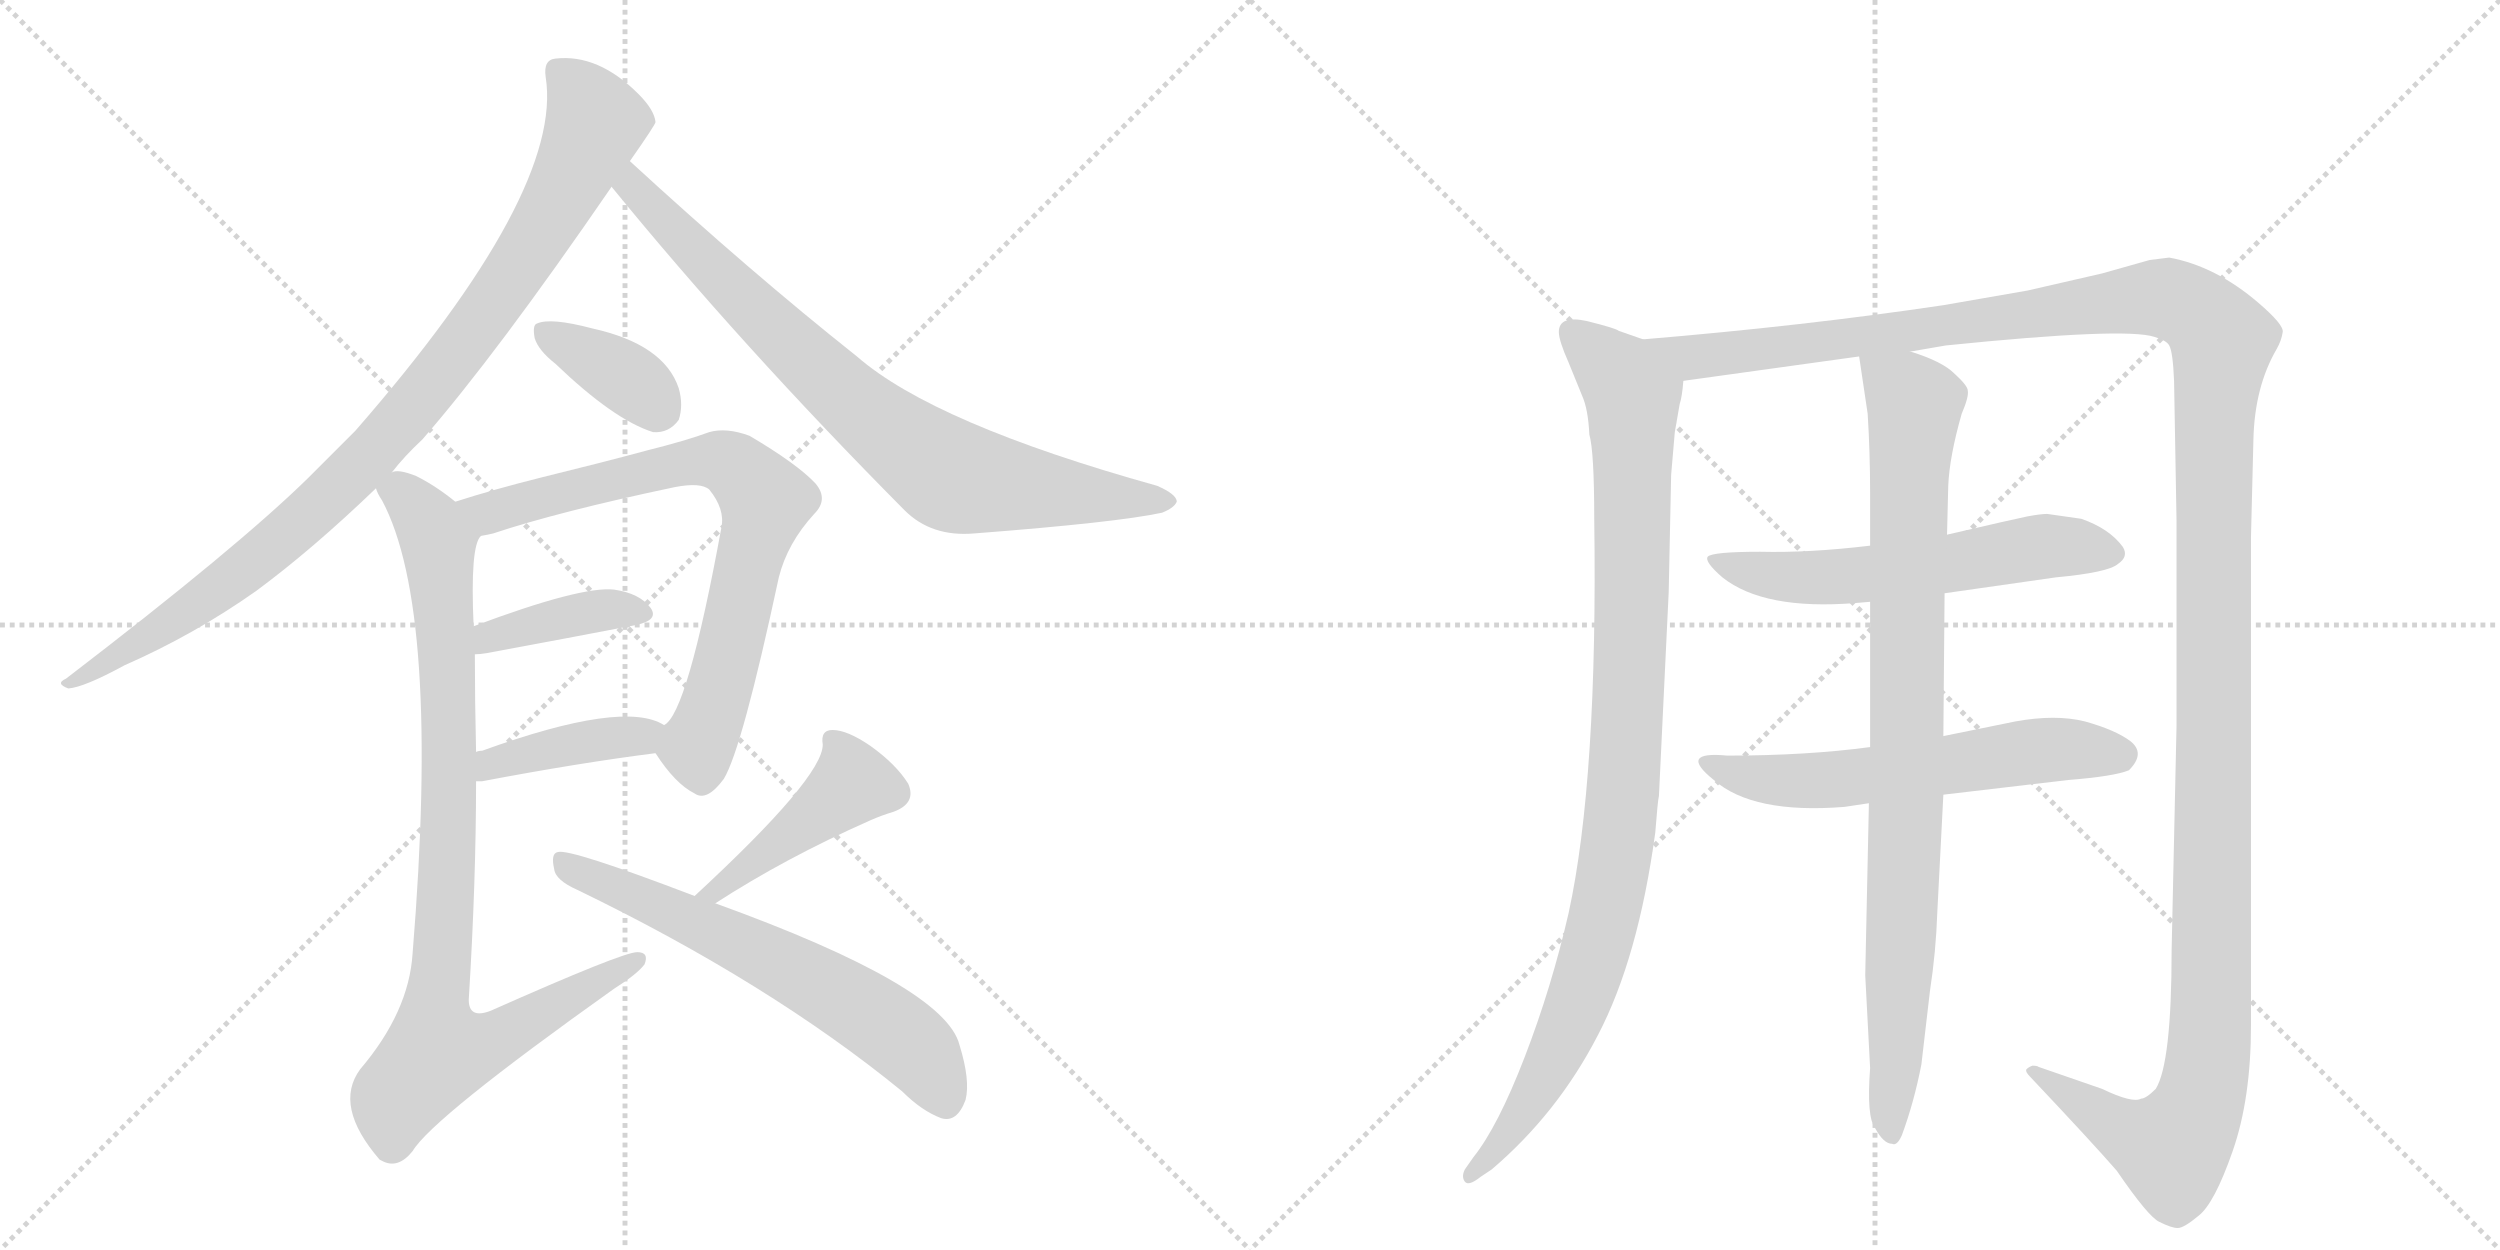 <svg version="1.1" viewBox="0 0 2048 1024" xmlns="http://www.w3.org/2000/svg">
  <g stroke="lightgray" stroke-dasharray="1,1" stroke-width="1" transform="scale(4, 4)">
    <line x1="0" y1="0" x2="256" y2="256"></line>
    <line x1="256" y1="0" x2="0" y2="256"></line>
    <line x1="128" y1="0" x2="128" y2="256"></line>
    <line x1="0" y1="128" x2="256" y2="128"></line>
    <line x1="256" y1="0" x2="512" y2="256"></line>
    <line x1="512" y1="0" x2="256" y2="256"></line>
    <line x1="384" y1="0" x2="384" y2="256"></line>
    <line x1="256" y1="128" x2="512" y2="128"></line>
  </g>
<g transform="scale(1, -1) translate(0, -850)">
   <style type="text/css">
    @keyframes keyframes0 {
      from {
       stroke: black;
       stroke-dashoffset: 947;
       stroke-width: 128;
       }
       76% {
       animation-timing-function: step-end;
       stroke: black;
       stroke-dashoffset: 0;
       stroke-width: 128;
       }
       to {
       stroke: black;
       stroke-width: 1024;
       }
       }
       #make-me-a-hanzi-animation-0 {
         animation: keyframes0 1.021s both;
         animation-delay: 0s;
         animation-timing-function: linear;
       }
    @keyframes keyframes1 {
      from {
       stroke: black;
       stroke-dashoffset: 797;
       stroke-width: 128;
       }
       72% {
       animation-timing-function: step-end;
       stroke: black;
       stroke-dashoffset: 0;
       stroke-width: 128;
       }
       to {
       stroke: black;
       stroke-width: 1024;
       }
       }
       #make-me-a-hanzi-animation-1 {
         animation: keyframes1 0.899s both;
         animation-delay: 1.021s;
         animation-timing-function: linear;
       }
    @keyframes keyframes2 {
      from {
       stroke: black;
       stroke-dashoffset: 370;
       stroke-width: 128;
       }
       55% {
       animation-timing-function: step-end;
       stroke: black;
       stroke-dashoffset: 0;
       stroke-width: 128;
       }
       to {
       stroke: black;
       stroke-width: 1024;
       }
       }
       #make-me-a-hanzi-animation-2 {
         animation: keyframes2 0.551s both;
         animation-delay: 1.919s;
         animation-timing-function: linear;
       }
    @keyframes keyframes3 {
      from {
       stroke: black;
       stroke-dashoffset: 753;
       stroke-width: 128;
       }
       71% {
       animation-timing-function: step-end;
       stroke: black;
       stroke-dashoffset: 0;
       stroke-width: 128;
       }
       to {
       stroke: black;
       stroke-width: 1024;
       }
       }
       #make-me-a-hanzi-animation-3 {
         animation: keyframes3 0.863s both;
         animation-delay: 2.47s;
         animation-timing-function: linear;
       }
    @keyframes keyframes4 {
      from {
       stroke: black;
       stroke-dashoffset: 394;
       stroke-width: 128;
       }
       56% {
       animation-timing-function: step-end;
       stroke: black;
       stroke-dashoffset: 0;
       stroke-width: 128;
       }
       to {
       stroke: black;
       stroke-width: 1024;
       }
       }
       #make-me-a-hanzi-animation-4 {
         animation: keyframes4 0.571s both;
         animation-delay: 3.333s;
         animation-timing-function: linear;
       }
    @keyframes keyframes5 {
      from {
       stroke: black;
       stroke-dashoffset: 406;
       stroke-width: 128;
       }
       57% {
       animation-timing-function: step-end;
       stroke: black;
       stroke-dashoffset: 0;
       stroke-width: 128;
       }
       to {
       stroke: black;
       stroke-width: 1024;
       }
       }
       #make-me-a-hanzi-animation-5 {
         animation: keyframes5 0.58s both;
         animation-delay: 3.904s;
         animation-timing-function: linear;
       }
    @keyframes keyframes6 {
      from {
       stroke: black;
       stroke-dashoffset: 918;
       stroke-width: 128;
       }
       75% {
       animation-timing-function: step-end;
       stroke: black;
       stroke-dashoffset: 0;
       stroke-width: 128;
       }
       to {
       stroke: black;
       stroke-width: 1024;
       }
       }
       #make-me-a-hanzi-animation-6 {
         animation: keyframes6 0.997s both;
         animation-delay: 4.484s;
         animation-timing-function: linear;
       }
    @keyframes keyframes7 {
      from {
       stroke: black;
       stroke-dashoffset: 432;
       stroke-width: 128;
       }
       58% {
       animation-timing-function: step-end;
       stroke: black;
       stroke-dashoffset: 0;
       stroke-width: 128;
       }
       to {
       stroke: black;
       stroke-width: 1024;
       }
       }
       #make-me-a-hanzi-animation-7 {
         animation: keyframes7 0.602s both;
         animation-delay: 5.481s;
         animation-timing-function: linear;
       }
    @keyframes keyframes8 {
      from {
       stroke: black;
       stroke-dashoffset: 633;
       stroke-width: 128;
       }
       67% {
       animation-timing-function: step-end;
       stroke: black;
       stroke-dashoffset: 0;
       stroke-width: 128;
       }
       to {
       stroke: black;
       stroke-width: 1024;
       }
       }
       #make-me-a-hanzi-animation-8 {
         animation: keyframes8 0.765s both;
         animation-delay: 6.083s;
         animation-timing-function: linear;
       }
    @keyframes keyframes9 {
      from {
       stroke: black;
       stroke-dashoffset: 993;
       stroke-width: 128;
       }
       76% {
       animation-timing-function: step-end;
       stroke: black;
       stroke-dashoffset: 0;
       stroke-width: 128;
       }
       to {
       stroke: black;
       stroke-width: 1024;
       }
       }
       #make-me-a-hanzi-animation-9 {
         animation: keyframes9 1.058s both;
         animation-delay: 6.848s;
         animation-timing-function: linear;
       }
    @keyframes keyframes10 {
      from {
       stroke: black;
       stroke-dashoffset: 1539;
       stroke-width: 128;
       }
       83% {
       animation-timing-function: step-end;
       stroke: black;
       stroke-dashoffset: 0;
       stroke-width: 128;
       }
       to {
       stroke: black;
       stroke-width: 1024;
       }
       }
       #make-me-a-hanzi-animation-10 {
         animation: keyframes10 1.502s both;
         animation-delay: 7.906s;
         animation-timing-function: linear;
       }
    @keyframes keyframes11 {
      from {
       stroke: black;
       stroke-dashoffset: 583;
       stroke-width: 128;
       }
       65% {
       animation-timing-function: step-end;
       stroke: black;
       stroke-dashoffset: 0;
       stroke-width: 128;
       }
       to {
       stroke: black;
       stroke-width: 1024;
       }
       }
       #make-me-a-hanzi-animation-11 {
         animation: keyframes11 0.724s both;
         animation-delay: 9.409s;
         animation-timing-function: linear;
       }
    @keyframes keyframes12 {
      from {
       stroke: black;
       stroke-dashoffset: 593;
       stroke-width: 128;
       }
       66% {
       animation-timing-function: step-end;
       stroke: black;
       stroke-dashoffset: 0;
       stroke-width: 128;
       }
       to {
       stroke: black;
       stroke-width: 1024;
       }
       }
       #make-me-a-hanzi-animation-12 {
         animation: keyframes12 0.733s both;
         animation-delay: 10.133s;
         animation-timing-function: linear;
       }
    @keyframes keyframes13 {
      from {
       stroke: black;
       stroke-dashoffset: 904;
       stroke-width: 128;
       }
       75% {
       animation-timing-function: step-end;
       stroke: black;
       stroke-dashoffset: 0;
       stroke-width: 128;
       }
       to {
       stroke: black;
       stroke-width: 1024;
       }
       }
       #make-me-a-hanzi-animation-13 {
         animation: keyframes13 0.986s both;
         animation-delay: 10.866s;
         animation-timing-function: linear;
       }
</style>
<path d="M 321 463 Q 331 476 346 490 Q 407 560 501 697 L 516 718 Q 537 748 537 750 Q 536 760 523 773 Q 490 806 455 802 Q 445 801 447 787 Q 462 693 291 497 Q 272 478 253 459 Q 195 402 54 294 Q 45 290 56 286 Q 69 287 102 305 Q 159 330 210 366 Q 256 400 308 450 L 321 463 Z" fill="lightgray"></path> 
<path d="M 501 697 Q 607 567 741 432 Q 763 410 798 413 Q 915 422 952 430 Q 962 434 964 439 Q 964 445 948 452 Q 765 503 702 558 Q 615 627 516 718 C 494 738 482 720 501 697 Z" fill="lightgray"></path> 
<path d="M 455 552 Q 503 506 535 496 Q 548 495 556 506 Q 560 518 556 532 Q 544 568 485 581 Q 451 590 440 585 Q 436 584 438 573 Q 441 563 455 552 Z" fill="lightgray"></path> 
<path d="M 537 233 Q 553 208 569 200 Q 579 193 593 212 Q 608 237 638 377 Q 645 405 667 429 Q 679 441 668 454 Q 653 470 614 493 Q 595 500 581 496 Q 562 489 530 481 Q 493 471 444 459 Q 404 449 373 439 C 344 430 365 404 394 411 Q 400 412 404 413 Q 458 431 553 451 Q 574 455 581 449 Q 594 433 591 418 Q 563 265 544 256 C 532 240 532 240 537 233 Z" fill="lightgray"></path> 
<path d="M 389 314 Q 393 314 399 315 Q 469 328 521 338 Q 540 342 533 352 Q 524 364 503 367 Q 476 370 388 337 C 360 327 359 312 389 314 Z" fill="lightgray"></path> 
<path d="M 390 210 Q 391 210 395 210 Q 474 225 537 233 C 567 237 571 242 544 256 Q 511 277 395 235 Q 392 235 390 234 C 361 228 360 210 390 210 Z" fill="lightgray"></path> 
<path d="M 373 439 Q 357 452 341 460 Q 326 466 321 463 C 300 467 300 467 308 450 Q 309 446 313 440 Q 361 350 338 69 Q 335 21 295 -26 Q 273 -56 311 -100 L 313 -101 Q 326 -108 338 -93 Q 354 -66 503 40 Q 522 52 528 60 Q 532 70 522 70 Q 510 70 402 22 Q 384 15 384 31 Q 390 128 390 210 L 390 234 Q 389 276 389 314 L 388 337 Q 385 403 394 411 C 397 422 397 422 373 439 Z" fill="lightgray"></path> 
<path d="M 586 110 Q 643 147 713 178 Q 722 182 732 185 Q 751 192 744 208 Q 734 224 713 239 Q 694 252 682 252 Q 672 252 674 240 Q 674 213 569 116 C 547 96 561 94 586 110 Z" fill="lightgray"></path> 
<path d="M 569 116 Q 467 155 457 152 Q 451 151 454 138 Q 455 129 473 121 Q 630 45 739 -44 Q 755 -60 771 -66 Q 784 -70 791 -51 Q 795 -35 786 -6 Q 774 42 586 110 L 569 116 Z" fill="lightgray"></path> 
<path d="M 1346 572 L 1326 579 Q 1324 581 1300 587 Q 1277 592 1277 578 Q 1277 571 1285 553 L 1296 526 Q 1301 515 1302 494 Q 1306 480 1306 425 Q 1309 212 1285 102 Q 1271 41 1249 -16 Q 1227 -73 1207 -98 L 1200 -108 Q 1197 -114 1200 -118 Q 1203 -122 1213 -114 L 1222 -108 Q 1276 -62 1309 2 Q 1342 65 1356 168 Q 1358 194 1359 198 L 1367 365 L 1369 461 L 1372 496 L 1376 519 Q 1378 525 1379 538 C 1382 559 1374 562 1346 572 Z" fill="lightgray"></path> 
<path d="M 1565 562 L 1594 567 Q 1741 582 1765 574 Q 1775 571 1777 567 Q 1780 562 1781 538 L 1783 424 L 1783 255 L 1779 72 Q 1779 -21 1766 -42 Q 1758 -50 1754 -50 Q 1747 -54 1722 -42 L 1670 -24 Q 1669 -23 1665 -23 Q 1662 -24 1660 -26 Q 1659 -28 1663 -32 Q 1714 -86 1734 -109 Q 1760 -147 1769 -151 Q 1779 -156 1784 -156 Q 1789 -156 1801 -146 Q 1814 -136 1829 -93 Q 1844 -50 1844 10 L 1844 410 L 1846 490 Q 1847 533 1865 564 Q 1869 571 1870 578 Q 1871 584 1850 602 Q 1815 632 1777 639 L 1761 637 L 1722 626 L 1661 612 L 1592 600 Q 1478 583 1346 572 C 1316 569 1349 534 1379 538 L 1523 558 L 1565 562 Z" fill="lightgray"></path> 
<path d="M 1532 403 Q 1482 397 1442 398 Q 1403 398 1399 394 Q 1396 390 1411 377 Q 1445 350 1520 356 L 1532 357 L 1593 364 L 1684 377 Q 1727 381 1735 388 Q 1744 394 1739 402 Q 1728 417 1705 425 L 1677 429 Q 1672 429 1661 427 Q 1651 425 1595 412 L 1532 403 Z" fill="lightgray"></path> 
<path d="M 1532 238 Q 1480 231 1415 231 Q 1374 235 1404 211 Q 1436 183 1511 189 L 1531 192 L 1592 199 L 1694 211 Q 1732 214 1744 219 Q 1758 233 1745 243 Q 1733 252 1708 259 Q 1684 265 1651 259 L 1592 247 L 1532 238 Z" fill="lightgray"></path> 
<path d="M 1595 412 L 1596 452 Q 1597 476 1607 511 Q 1613 525 1612 530 Q 1612 534 1601 544 Q 1591 554 1565 562 C 1537 573 1520 579 1523 558 L 1530 511 Q 1532 479 1532 446 L 1532 403 L 1532 357 L 1532 238 L 1531 192 L 1528 51 L 1532 -25 Q 1529 -65 1536 -74 Q 1543 -87 1550 -87 Q 1554 -89 1558 -80 Q 1568 -53 1574 -22 L 1581 38 Q 1586 71 1587 102 L 1592 199 L 1592 247 L 1593 364 L 1595 412 Z" fill="lightgray"></path> 
      <clipPath id="make-me-a-hanzi-clip-0">
      <path d="M 321 463 Q 331 476 346 490 Q 407 560 501 697 L 516 718 Q 537 748 537 750 Q 536 760 523 773 Q 490 806 455 802 Q 445 801 447 787 Q 462 693 291 497 Q 272 478 253 459 Q 195 402 54 294 Q 45 290 56 286 Q 69 287 102 305 Q 159 330 210 366 Q 256 400 308 450 L 321 463 Z" fill="lightgray"></path>
      </clipPath>
      <path clip-path="url(#make-me-a-hanzi-clip-0)" d="M 457 792 L 478 770 L 487 747 L 433 644 L 355 536 L 287 460 L 193 377 L 59 291 " fill="none" id="make-me-a-hanzi-animation-0" stroke-dasharray="819 1638" stroke-linecap="round"></path>

      <clipPath id="make-me-a-hanzi-clip-1">
      <path d="M 501 697 Q 607 567 741 432 Q 763 410 798 413 Q 915 422 952 430 Q 962 434 964 439 Q 964 445 948 452 Q 765 503 702 558 Q 615 627 516 718 C 494 738 482 720 501 697 Z" fill="lightgray"></path>
      </clipPath>
      <path clip-path="url(#make-me-a-hanzi-clip-1)" d="M 518 708 L 518 697 L 643 571 L 766 468 L 806 454 L 955 438 " fill="none" id="make-me-a-hanzi-animation-1" stroke-dasharray="669 1338" stroke-linecap="round"></path>

      <clipPath id="make-me-a-hanzi-clip-2">
      <path d="M 455 552 Q 503 506 535 496 Q 548 495 556 506 Q 560 518 556 532 Q 544 568 485 581 Q 451 590 440 585 Q 436 584 438 573 Q 441 563 455 552 Z" fill="lightgray"></path>
      </clipPath>
      <path clip-path="url(#make-me-a-hanzi-clip-2)" d="M 446 578 L 512 542 L 540 515 " fill="none" id="make-me-a-hanzi-animation-2" stroke-dasharray="242 484" stroke-linecap="round"></path>

      <clipPath id="make-me-a-hanzi-clip-3">
      <path d="M 537 233 Q 553 208 569 200 Q 579 193 593 212 Q 608 237 638 377 Q 645 405 667 429 Q 679 441 668 454 Q 653 470 614 493 Q 595 500 581 496 Q 562 489 530 481 Q 493 471 444 459 Q 404 449 373 439 C 344 430 365 404 394 411 Q 400 412 404 413 Q 458 431 553 451 Q 574 455 581 449 Q 594 433 591 418 Q 563 265 544 256 C 532 240 532 240 537 233 Z" fill="lightgray"></path>
      </clipPath>
      <path clip-path="url(#make-me-a-hanzi-clip-3)" d="M 381 437 L 405 430 L 583 473 L 601 469 L 617 453 L 627 440 L 625 428 L 586 273 L 571 239 L 575 217 " fill="none" id="make-me-a-hanzi-animation-3" stroke-dasharray="625 1250" stroke-linecap="round"></path>

      <clipPath id="make-me-a-hanzi-clip-4">
      <path d="M 389 314 Q 393 314 399 315 Q 469 328 521 338 Q 540 342 533 352 Q 524 364 503 367 Q 476 370 388 337 C 360 327 359 312 389 314 Z" fill="lightgray"></path>
      </clipPath>
      <path clip-path="url(#make-me-a-hanzi-clip-4)" d="M 393 320 L 404 330 L 457 344 L 506 351 L 524 347 " fill="none" id="make-me-a-hanzi-animation-4" stroke-dasharray="266 532" stroke-linecap="round"></path>

      <clipPath id="make-me-a-hanzi-clip-5">
      <path d="M 390 210 Q 391 210 395 210 Q 474 225 537 233 C 567 237 571 242 544 256 Q 511 277 395 235 Q 392 235 390 234 C 361 228 360 210 390 210 Z" fill="lightgray"></path>
      </clipPath>
      <path clip-path="url(#make-me-a-hanzi-clip-5)" d="M 393 216 L 410 229 L 537 252 " fill="none" id="make-me-a-hanzi-animation-5" stroke-dasharray="278 556" stroke-linecap="round"></path>

      <clipPath id="make-me-a-hanzi-clip-6">
      <path d="M 373 439 Q 357 452 341 460 Q 326 466 321 463 C 300 467 300 467 308 450 Q 309 446 313 440 Q 361 350 338 69 Q 335 21 295 -26 Q 273 -56 311 -100 L 313 -101 Q 326 -108 338 -93 Q 354 -66 503 40 Q 522 52 528 60 Q 532 70 522 70 Q 510 70 402 22 Q 384 15 384 31 Q 390 128 390 210 L 390 234 Q 389 276 389 314 L 388 337 Q 385 403 394 411 C 397 422 397 422 373 439 Z" fill="lightgray"></path>
      </clipPath>
      <path clip-path="url(#make-me-a-hanzi-clip-6)" d="M 317 448 L 328 447 L 354 417 L 365 348 L 368 175 L 356 26 L 358 -12 L 407 -2 L 521 63 " fill="none" id="make-me-a-hanzi-animation-6" stroke-dasharray="790 1580" stroke-linecap="round"></path>

      <clipPath id="make-me-a-hanzi-clip-7">
      <path d="M 586 110 Q 643 147 713 178 Q 722 182 732 185 Q 751 192 744 208 Q 734 224 713 239 Q 694 252 682 252 Q 672 252 674 240 Q 674 213 569 116 C 547 96 561 94 586 110 Z" fill="lightgray"></path>
      </clipPath>
      <path clip-path="url(#make-me-a-hanzi-clip-7)" d="M 685 241 L 695 222 L 693 203 L 585 122 " fill="none" id="make-me-a-hanzi-animation-7" stroke-dasharray="304 608" stroke-linecap="round"></path>

      <clipPath id="make-me-a-hanzi-clip-8">
      <path d="M 569 116 Q 467 155 457 152 Q 451 151 454 138 Q 455 129 473 121 Q 630 45 739 -44 Q 755 -60 771 -66 Q 784 -70 791 -51 Q 795 -35 786 -6 Q 774 42 586 110 L 569 116 Z" fill="lightgray"></path>
      </clipPath>
      <path clip-path="url(#make-me-a-hanzi-clip-8)" d="M 459 144 L 591 86 L 701 27 L 751 -10 L 774 -50 " fill="none" id="make-me-a-hanzi-animation-8" stroke-dasharray="505 1010" stroke-linecap="round"></path>

      <clipPath id="make-me-a-hanzi-clip-9">
      <path d="M 1346 572 L 1326 579 Q 1324 581 1300 587 Q 1277 592 1277 578 Q 1277 571 1285 553 L 1296 526 Q 1301 515 1302 494 Q 1306 480 1306 425 Q 1309 212 1285 102 Q 1271 41 1249 -16 Q 1227 -73 1207 -98 L 1200 -108 Q 1197 -114 1200 -118 Q 1203 -122 1213 -114 L 1222 -108 Q 1276 -62 1309 2 Q 1342 65 1356 168 Q 1358 194 1359 198 L 1367 365 L 1369 461 L 1372 496 L 1376 519 Q 1378 525 1379 538 C 1382 559 1374 562 1346 572 Z" fill="lightgray"></path>
      </clipPath>
      <path clip-path="url(#make-me-a-hanzi-clip-9)" d="M 1291 576 L 1328 541 L 1337 525 L 1336 328 L 1326 163 L 1314 97 L 1284 6 L 1241 -72 L 1206 -113 " fill="none" id="make-me-a-hanzi-animation-9" stroke-dasharray="865 1730" stroke-linecap="round"></path>

      <clipPath id="make-me-a-hanzi-clip-10">
      <path d="M 1565 562 L 1594 567 Q 1741 582 1765 574 Q 1775 571 1777 567 Q 1780 562 1781 538 L 1783 424 L 1783 255 L 1779 72 Q 1779 -21 1766 -42 Q 1758 -50 1754 -50 Q 1747 -54 1722 -42 L 1670 -24 Q 1669 -23 1665 -23 Q 1662 -24 1660 -26 Q 1659 -28 1663 -32 Q 1714 -86 1734 -109 Q 1760 -147 1769 -151 Q 1779 -156 1784 -156 Q 1789 -156 1801 -146 Q 1814 -136 1829 -93 Q 1844 -50 1844 10 L 1844 410 L 1846 490 Q 1847 533 1865 564 Q 1869 571 1870 578 Q 1871 584 1850 602 Q 1815 632 1777 639 L 1761 637 L 1722 626 L 1661 612 L 1592 600 Q 1478 583 1346 572 C 1316 569 1349 534 1379 538 L 1523 558 L 1565 562 Z" fill="lightgray"></path>
      </clipPath>
      <path clip-path="url(#make-me-a-hanzi-clip-10)" d="M 1355 569 L 1398 558 L 1763 606 L 1794 598 L 1820 571 L 1814 489 L 1812 48 L 1805 -42 L 1798 -64 L 1778 -91 L 1733 -73 L 1664 -28 " fill="none" id="make-me-a-hanzi-animation-10" stroke-dasharray="1411 2822" stroke-linecap="round"></path>

      <clipPath id="make-me-a-hanzi-clip-11">
      <path d="M 1532 403 Q 1482 397 1442 398 Q 1403 398 1399 394 Q 1396 390 1411 377 Q 1445 350 1520 356 L 1532 357 L 1593 364 L 1684 377 Q 1727 381 1735 388 Q 1744 394 1739 402 Q 1728 417 1705 425 L 1677 429 Q 1672 429 1661 427 Q 1651 425 1595 412 L 1532 403 Z" fill="lightgray"></path>
      </clipPath>
      <path clip-path="url(#make-me-a-hanzi-clip-11)" d="M 1403 392 L 1446 379 L 1490 376 L 1680 403 L 1726 398 " fill="none" id="make-me-a-hanzi-animation-11" stroke-dasharray="455 910" stroke-linecap="round"></path>

      <clipPath id="make-me-a-hanzi-clip-12">
      <path d="M 1532 238 Q 1480 231 1415 231 Q 1374 235 1404 211 Q 1436 183 1511 189 L 1531 192 L 1592 199 L 1694 211 Q 1732 214 1744 219 Q 1758 233 1745 243 Q 1733 252 1708 259 Q 1684 265 1651 259 L 1592 247 L 1532 238 Z" fill="lightgray"></path>
      </clipPath>
      <path clip-path="url(#make-me-a-hanzi-clip-12)" d="M 1404 224 L 1416 217 L 1481 210 L 1663 235 L 1737 231 " fill="none" id="make-me-a-hanzi-animation-12" stroke-dasharray="465 930" stroke-linecap="round"></path>

      <clipPath id="make-me-a-hanzi-clip-13">
      <path d="M 1595 412 L 1596 452 Q 1597 476 1607 511 Q 1613 525 1612 530 Q 1612 534 1601 544 Q 1591 554 1565 562 C 1537 573 1520 579 1523 558 L 1530 511 Q 1532 479 1532 446 L 1532 403 L 1532 357 L 1532 238 L 1531 192 L 1528 51 L 1532 -25 Q 1529 -65 1536 -74 Q 1543 -87 1550 -87 Q 1554 -89 1558 -80 Q 1568 -53 1574 -22 L 1581 38 Q 1586 71 1587 102 L 1592 199 L 1592 247 L 1593 364 L 1595 412 Z" fill="lightgray"></path>
      </clipPath>
      <path clip-path="url(#make-me-a-hanzi-clip-13)" d="M 1531 551 L 1569 519 L 1550 -79 " fill="none" id="make-me-a-hanzi-animation-13" stroke-dasharray="776 1552" stroke-linecap="round"></path>

</g>
</svg>
